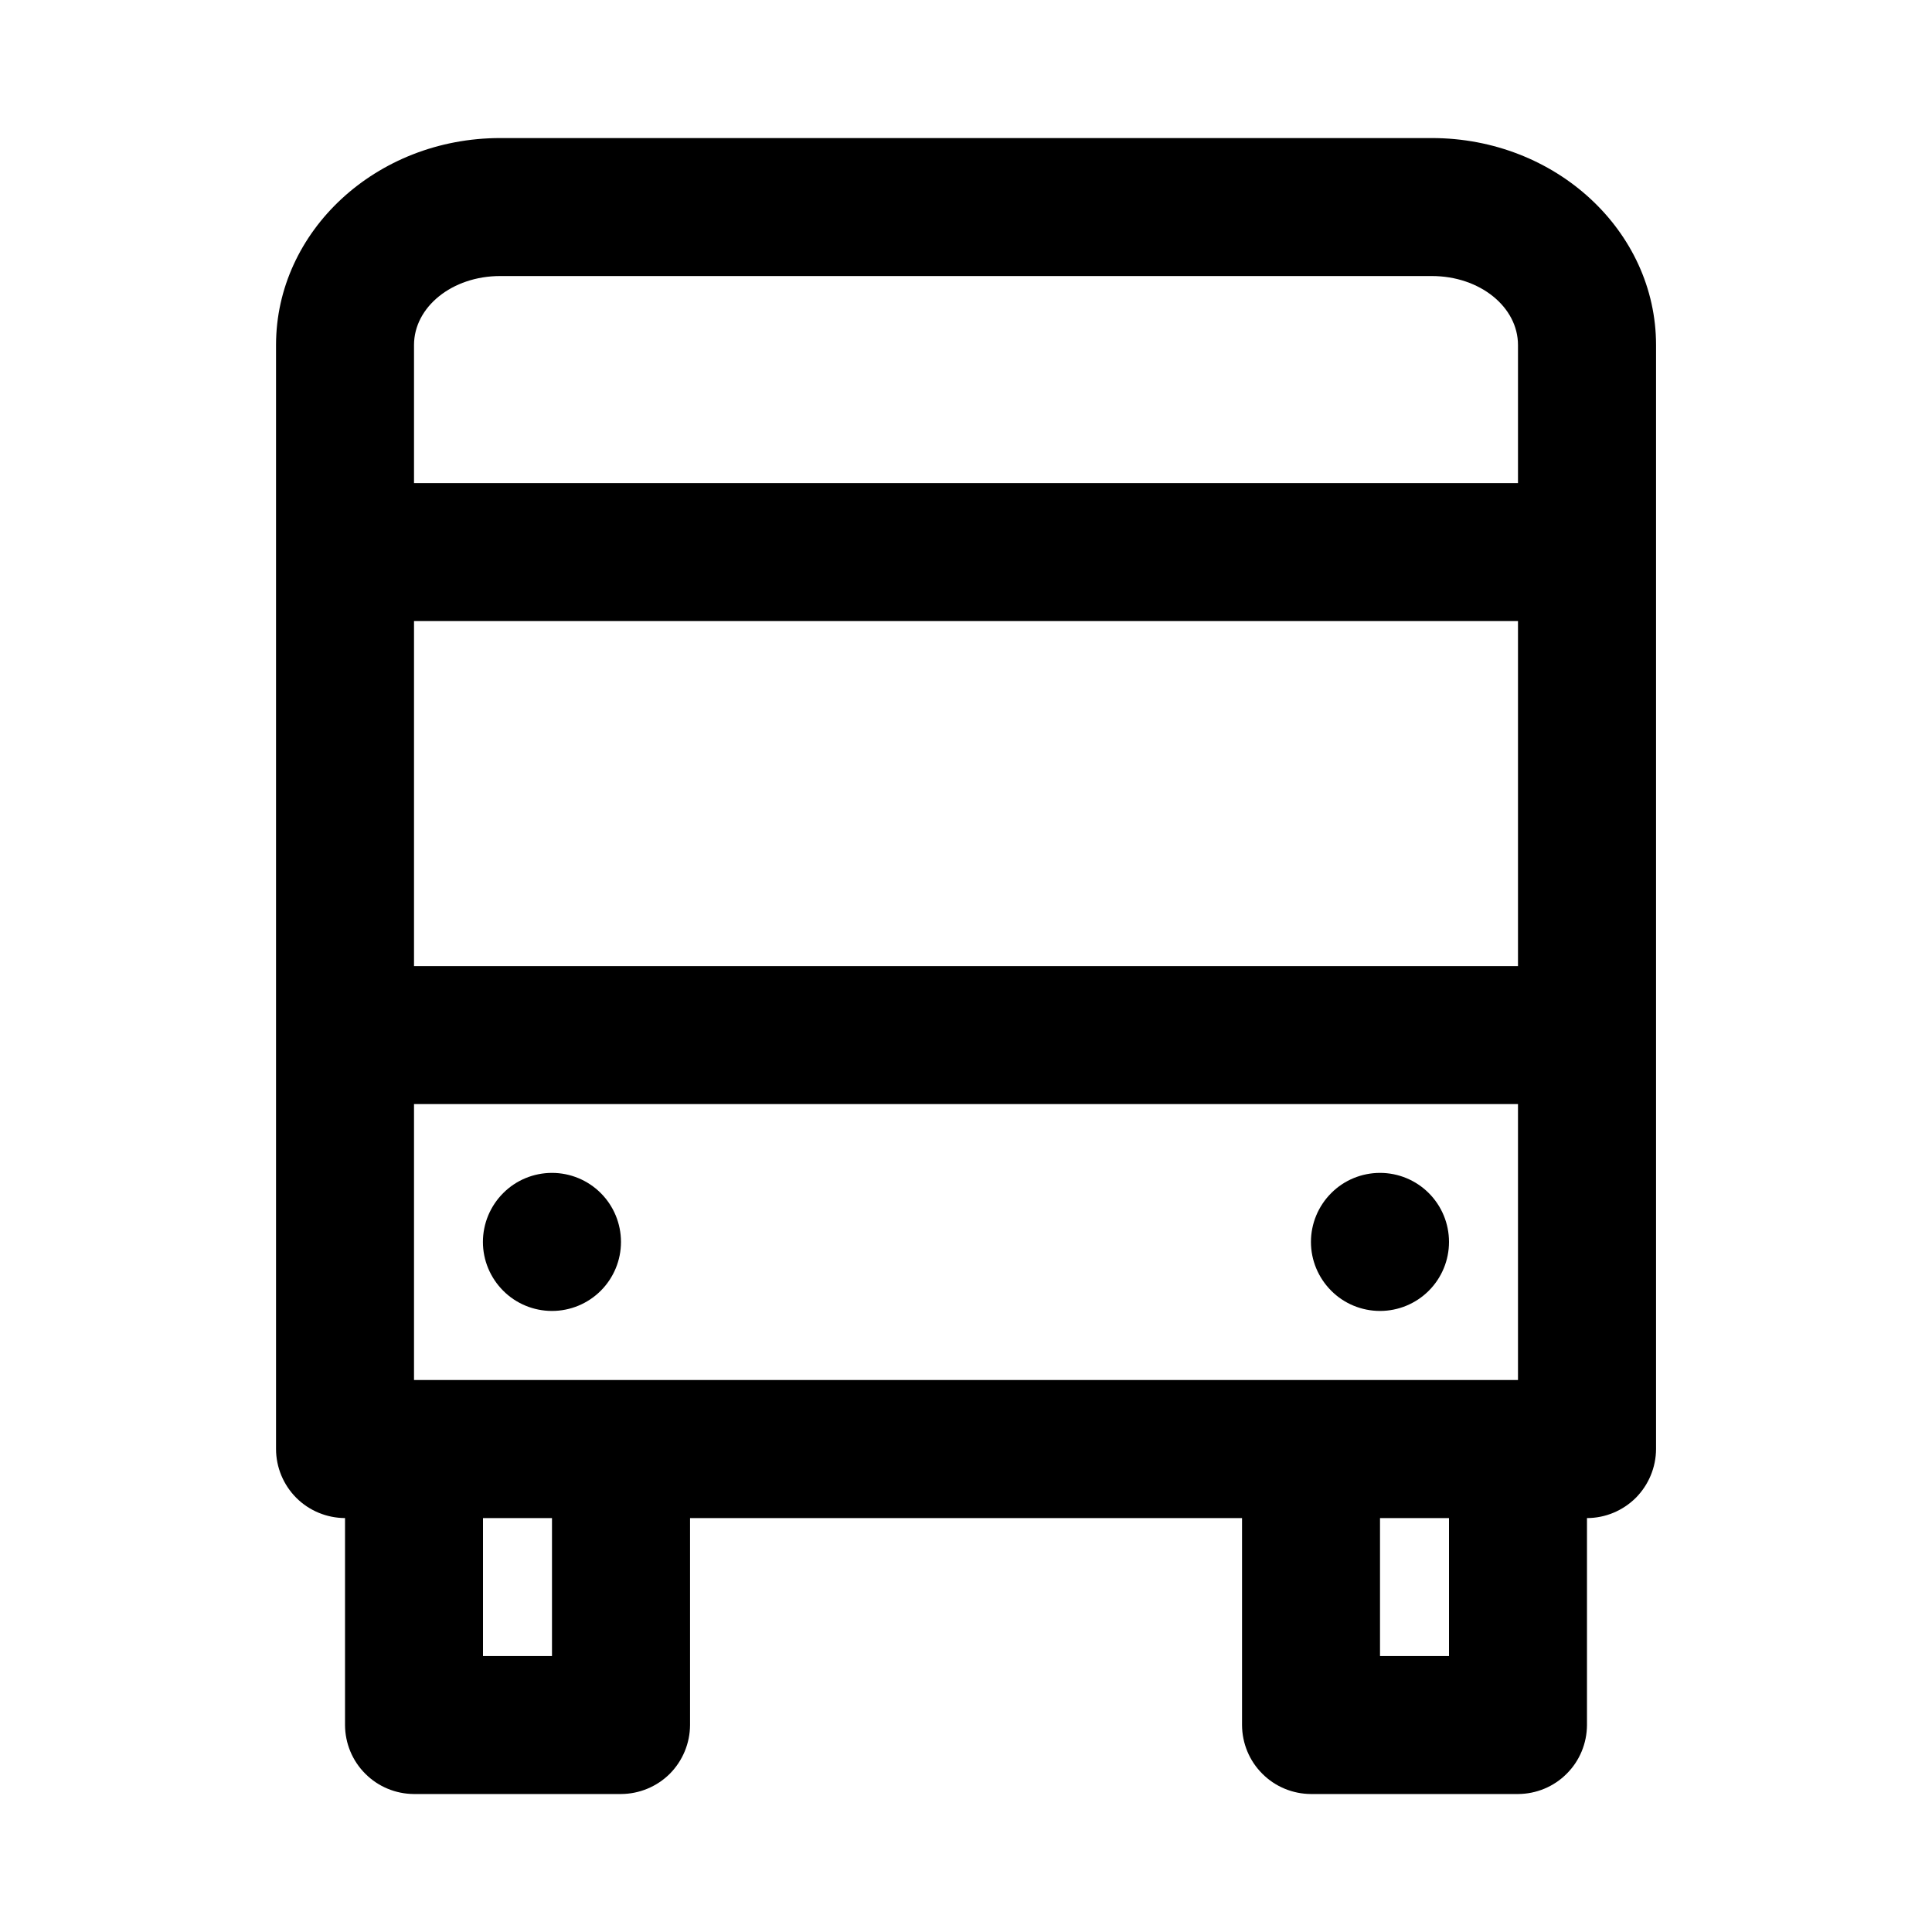 <svg width="24" height="24" viewBox="0 0 24 24" fill="none" xmlns="http://www.w3.org/2000/svg">
<path fill-rule="evenodd" clip-rule="evenodd" d="M6.214 1.715H17.786C19.329 1.715 20.572 2.872 20.572 4.286V18.001C20.571 18.228 20.48 18.446 20.32 18.607C20.159 18.767 19.941 18.858 19.714 18.858V21.429C19.713 21.656 19.623 21.874 19.462 22.034C19.302 22.195 19.084 22.285 18.857 22.286H16.286C16.059 22.285 15.841 22.195 15.681 22.034C15.52 21.874 15.43 21.656 15.429 21.429V18.858H8.572V21.429C8.571 21.656 8.48 21.874 8.32 22.035C8.159 22.195 7.941 22.285 7.714 22.286H5.143C4.916 22.285 4.698 22.195 4.538 22.034C4.377 21.874 4.287 21.656 4.286 21.429V18.858C4.059 18.857 3.841 18.767 3.68 18.606C3.52 18.445 3.429 18.227 3.429 18V4.286C3.429 2.872 4.672 1.715 6.214 1.715ZM17.786 3.429H6.214C5.614 3.429 5.143 3.815 5.143 4.286V6.001H18.857V4.286C18.857 3.815 18.386 3.429 17.786 3.429ZM5.143 12.001H18.857V7.715H5.143V12V12.001ZM6 20.572H6.857V18.858H6V20.572ZM5.143 13.715V17.143H18.857V13.715H5.143ZM17.143 20.572H18V18.858H17.143V20.572ZM6.857 16.285C7.084 16.285 7.302 16.195 7.463 16.034C7.624 15.873 7.714 15.655 7.714 15.428C7.714 15.2 7.624 14.982 7.463 14.821C7.302 14.66 7.084 14.57 6.857 14.57C6.63 14.57 6.411 14.66 6.251 14.821C6.09 14.982 5.999 15.2 5.999 15.428C5.999 15.655 6.09 15.873 6.251 16.034C6.411 16.195 6.63 16.285 6.857 16.285ZM17.143 16.285C17.37 16.285 17.588 16.195 17.749 16.034C17.91 15.873 18 15.655 18 15.428C18 15.2 17.91 14.982 17.749 14.821C17.588 14.66 17.37 14.57 17.143 14.57C16.916 14.57 16.697 14.66 16.537 14.821C16.376 14.982 16.285 15.2 16.285 15.428C16.285 15.655 16.376 15.873 16.537 16.034C16.697 16.195 16.916 16.285 17.143 16.285Z" fill="black"/>
</svg>
